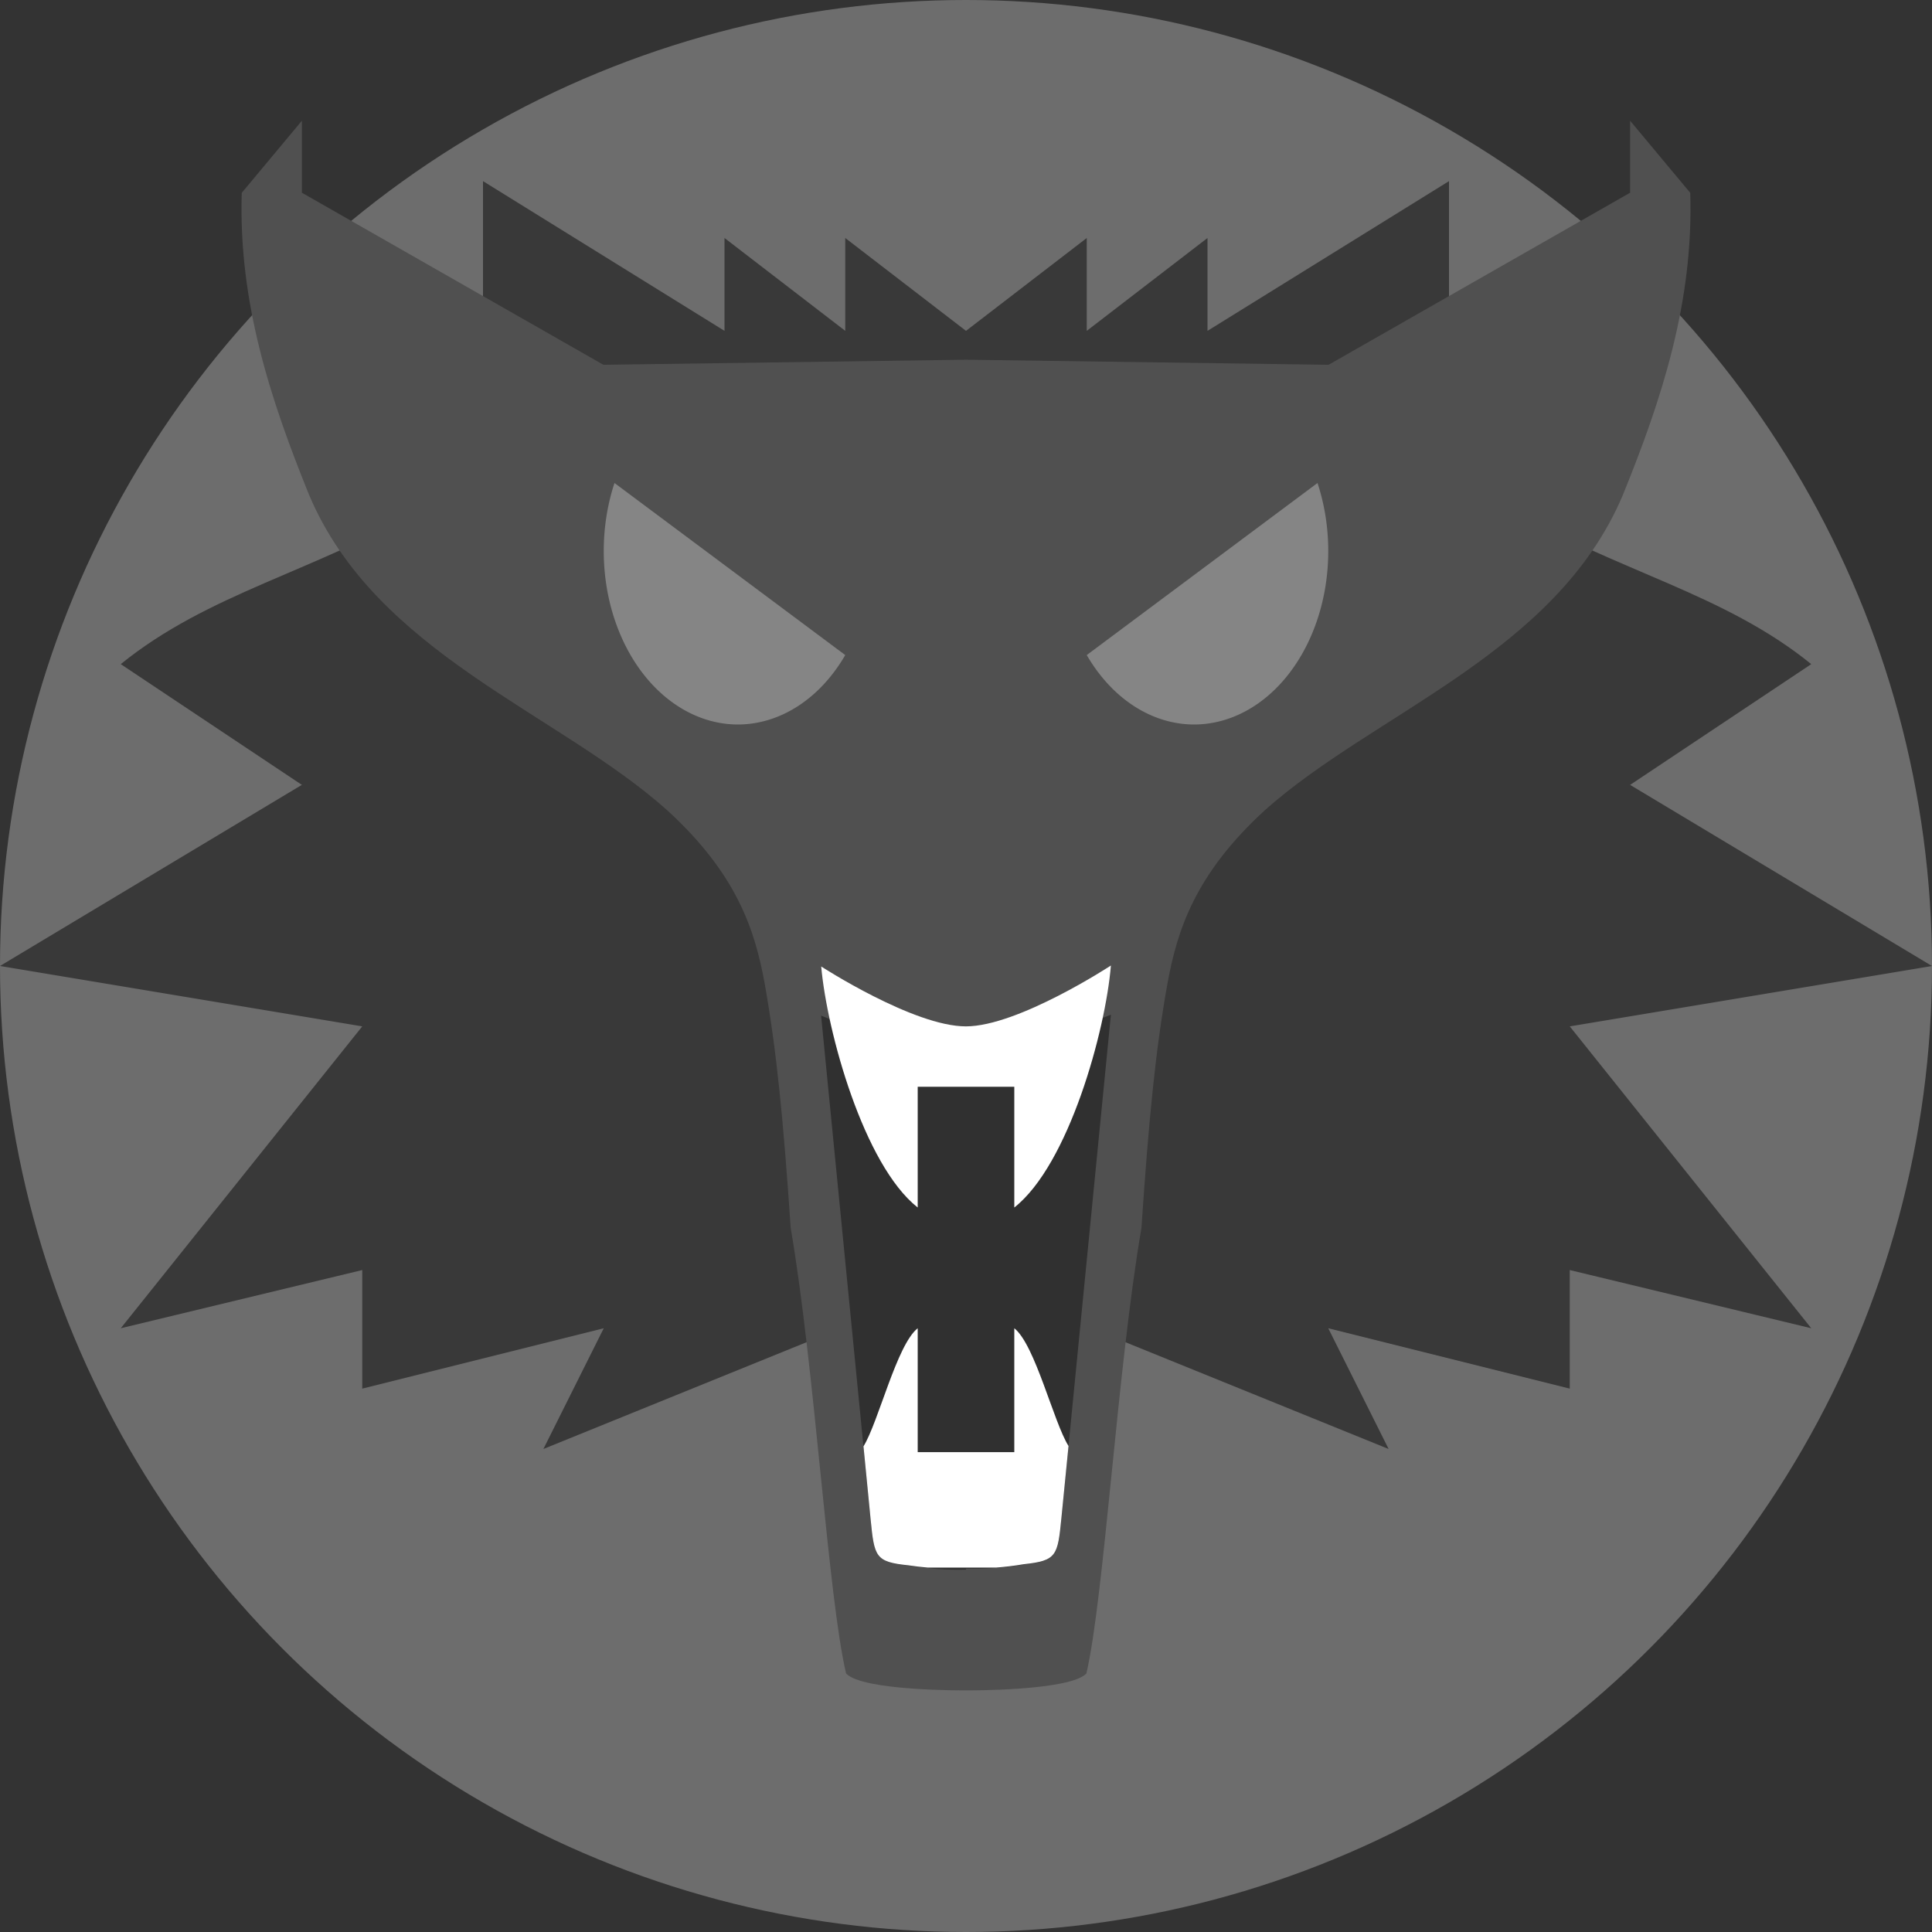 <svg xmlns="http://www.w3.org/2000/svg" width="16" height="16" version="1.1" viewBox="0 0 16 16">
 <rect x="0" y="0" width="16" height="16" fill="#333333" stroke="none"/>
 <circle style="fill:#6d6d6d" cx="8" cy="8" r="8"/>
 <path style="fill:#393939" d="M 4 1.5 L 4 3.482 L 3.545 4.189 C 2.59 4.741 1.727 4.911 1 5.5 L 2.5 6.5 L 0 8 L 3 8.5 L 1 11 L 3 10.518 L 3 11.5 L 5 11 L 4.5 12 L 7.238 10.889 L 8 11 L 8.762 10.889 L 11.5 12 L 11 11 L 13 11.5 L 13 10.518 L 15 11 L 13 8.5 L 16 8 L 13.5 6.5 L 15 5.5 C 14.273 4.911 13.41 4.741 12.455 4.189 L 12 3.482 L 12 1.5 L 10 2.74 L 10 1.971 L 9 2.74 L 9 1.971 L 8 2.74 L 7 1.971 L 7 2.74 L 6 1.971 L 6 2.74 L 4 1.5 z"/>
 <path style="fill:#505050" d="M 2.5,1 2.002,1.597 c -0.028,0.907 0.238,1.713 0.558,2.502 0.556,1.314 2.057,1.801 2.963,2.609 0.575,0.525 0.73,0.988 0.812,1.45 0.095,0.536 0.153,1.116 0.213,2.01 0.2,1.163 0.309,3.059 0.459,3.691 0.137,0.147 0.995,0.14 0.995,0.14 0,0 0.857,0.006 0.995,-0.14 C 9.144,13.228 9.253,11.332 9.453,10.169 9.513,9.275 9.57,8.694 9.666,8.159 9.748,7.696 9.903,7.233 10.477,6.708 11.383,5.901 12.885,5.413 13.44,4.099 13.76,3.311 14.026,2.505 13.998,1.597 L 13.5,1 V 1.596 L 11.003,3.021 8,2.979 4.997,3.021 2.5,1.596 Z"/>
 <path style="fill:#858585" d="M 5.089,4 A 1.112,1.436 0 0 0 5,4.564 1.112,1.436 0 0 0 6.112,6 1.112,1.436 0 0 0 7,5.425 Z"/>
 <path style="opacity:0.4" d="M 9.2,8.403 C 8.783,8.563 8.428,8.817 8,8.785 v 0.008 C 7.572,8.825 7.217,8.571 6.8,8.411 l 0.41,4.171 c 0.031,0.312 0.038,0.354 0.311,0.382 0.178,0.029 0.315,0.039 0.479,0.035 v -0.008 c 0.164,0.004 0.301,-0.006 0.479,-0.035 0.273,-0.029 0.28,-0.07 0.311,-0.382 z"/>
 <path style="fill:#ffffff" d="m 7.6,11 c -0.174,0.137 -0.325,0.778 -0.449,0.978 l 0.059,0.603 c 0.031,0.312 0.038,0.354 0.311,0.382 0.058,0.009 0.107,0.014 0.159,0.019 h 0.32 0.252 c 0.072,-0.006 0.144,-0.014 0.227,-0.028 0.273,-0.029 0.28,-0.07 0.311,-0.382 l 0.059,-0.597 C 8.725,11.778 8.573,11.137 8.4,11 v 1.026 H 8 7.6 Z"/>
 <path style="fill:#ffffff" d="M 9.2,7.996 C 9.2,7.996 8.433,8.499 8,8.5 7.567,8.501 6.801,8.004 6.801,8.004 6.848,8.542 7.152,9.647 7.6,10 V 9 h 0.4 0.4 v 1 C 8.851,9.645 9.156,8.535 9.2,7.996 Z"/>
 <path d="m 10.911,4 a 1.112,1.436 0 0 1 0.089,0.564 A 1.112,1.436 0 0 1 9.888,6 1.112,1.436 0 0 1 9,5.425 Z" style="fill:#858585"/>
</svg>
